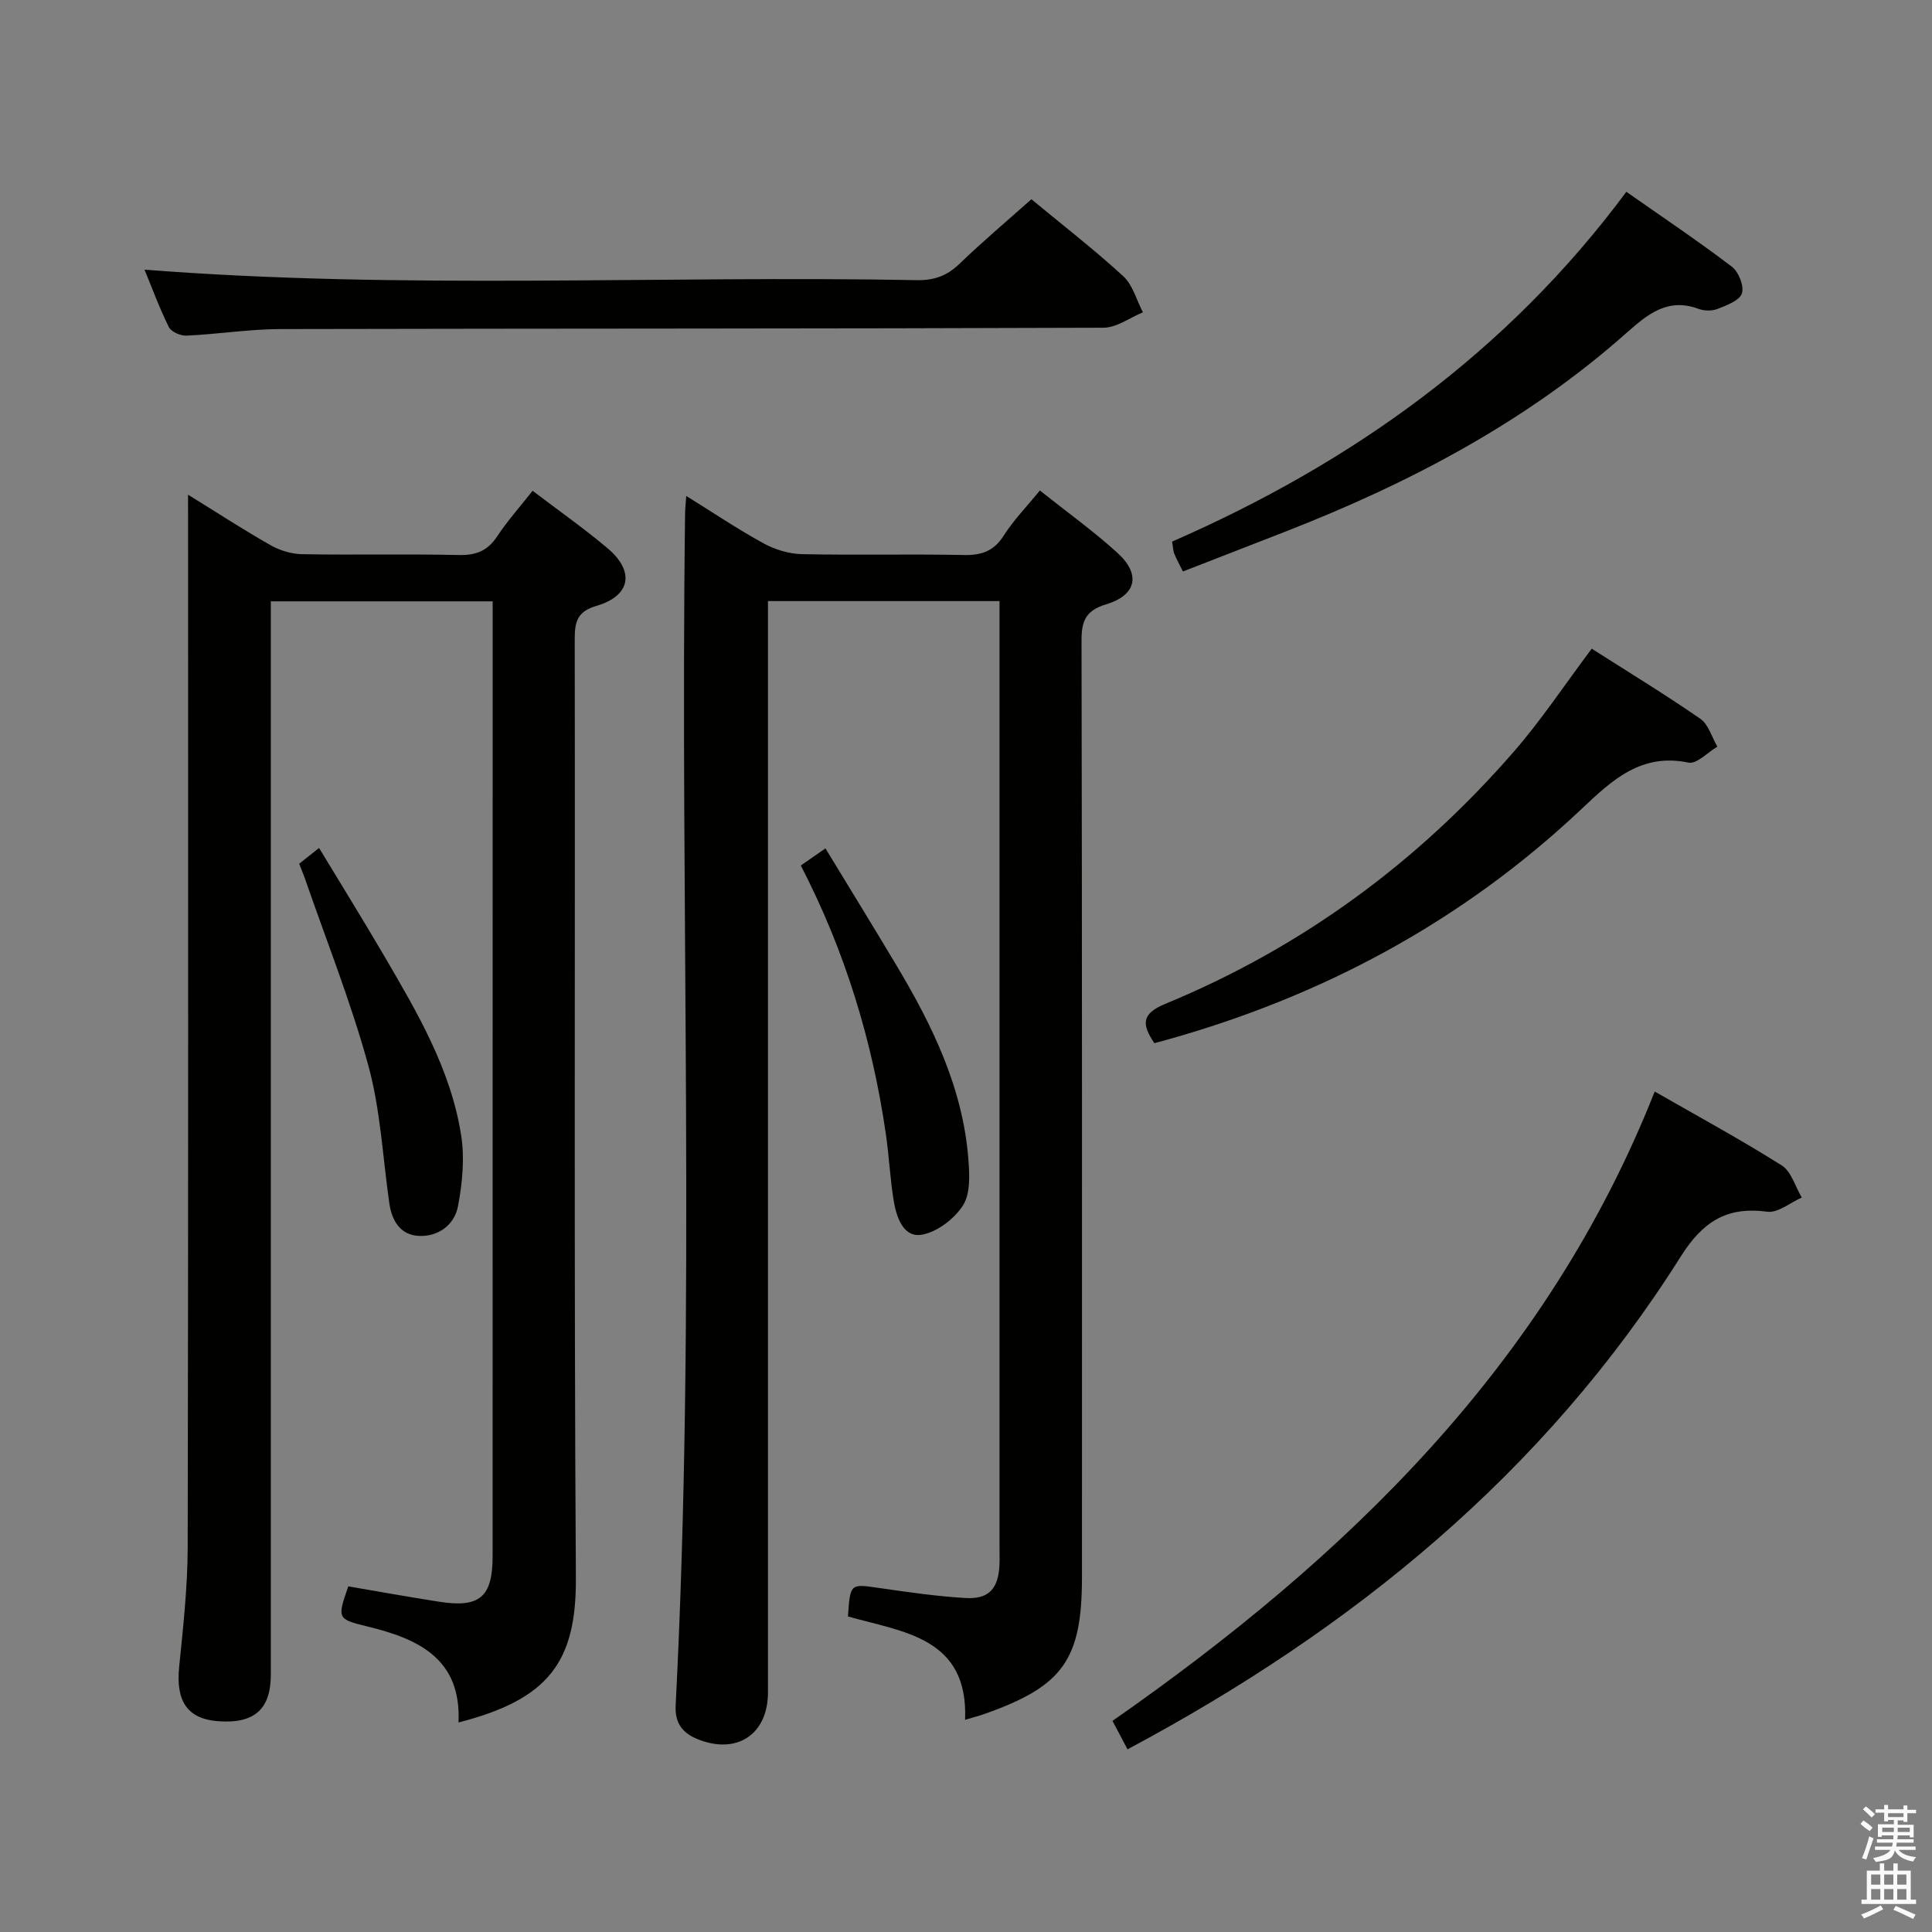 <svg enable-background="new 0 0 400 400" viewBox="0 0 400 400" xmlns="http://www.w3.org/2000/svg"><rect x="0" y="0" width="400" height="400" fill="#808080" stroke="none"/><path d="m385.2 377.6.6-.7c.6.4 1.3.9 1.9 1.5l-.6.7c-.8-.5-1.4-1-1.9-1.5zm.3 7.1c.6-1.4 1.1-2.9 1.5-4.5.3.1.6.3.9.4-.5 1.4-1 2.9-1.5 4.4zm.2-10.1.6-.6c.7.5 1.3 1.1 1.9 1.6l-.7.7c-.6-.6-1.2-1.2-1.8-1.7zm8.4-.8h.8v.9h1.8v.7h-1.8v1.8h-.8v-.3h-1.2v.9h3.3v2.6h-.8v-.4h-2.5c0 .3 0 .6-.1.8h3.4v.7h-3.5c0 .3-.1.6-.1.8h4v.7h-3.5c.7.9 1.9 1.3 3.6 1.5-.2.2-.4.5-.6.9-1.9-.3-3.2-1.1-3.8-2.3-.5 2.1-1.8 2-3.9 2.4-.2-.3-.4-.5-.6-.8 1.9-.4 3.1-.9 3.6-1.7h-3.2v-.7h3.5c.1-.2.1-.5.2-.8h-3.3v-.7h3.4c0-.2 0-.5 0-.8h-2.4v.3h-.8v-2.6h3.3v-.9h-1.2v.3h-.8v-1.8h-1.8v-.7h1.8v-.9h.8v.9h3.2zm-4.4 5.5h2.4c0-.3 0-.6 0-.9h-2.4zm1.2-3.1h3.2v-.8h-3.2zm4.4 2.2h-2.4v.9h2.5v-.9z" fill="#fafafb"/><path d="m389.2 385.8h.9v1.5h1.9v-1.5h.9v1.5h2.7v6h1.1v.9h-11.3v-.9h1.1v-6h2.7zm.2 8.7.5.8c-1.2.6-2.5 1.3-4 1.9-.2-.3-.3-.6-.6-.8 1.6-.6 3-1.3 4.1-1.9zm-2-4.3h1.9v-2.1h-1.9zm0 3.1h1.9v-2.2h-1.9zm2.7-3.1h1.9v-2.1h-1.9zm0 3.1h1.9v-2.2h-1.9zm2.4 1.3c1.4.6 2.7 1.2 4.1 1.8l-.5.9c-1.5-.7-2.8-1.4-4.1-1.9zm2.2-6.5h-1.9v2.1h1.9zm-1.9 5.2h1.9v-2.2h-1.9z" fill="#fafafb"/><g fill="#010100"><path d="m159 124.45v6.49 219.43c0 8.6-6.26 12.89-14.28 9.82-3.3-1.26-5.03-3.29-4.83-7.13 4.21-82.22.87-164.51 1.95-246.76.01-.95.12-1.89.24-3.62 5.67 3.52 10.73 6.93 16.05 9.84 2.35 1.28 5.23 2.15 7.89 2.21 11.16.24 22.33-.05 33.49.18 3.69.08 6.24-.78 8.3-4.02 2.03-3.19 4.73-5.95 7.48-9.34 5.55 4.42 11.08 8.38 16.07 12.92 4.89 4.45 3.94 8.75-2.35 10.65-4.13 1.25-5.1 3.34-5.09 7.43.13 64.65.09 129.29.09 193.94 0 17.1-3.88 22.58-20.05 28.32-1.09.39-2.22.68-4.15 1.26.7-17.08-12.81-18.15-24.25-21.4.47-6.88.46-6.77 6.49-5.89 5.91.86 11.84 1.71 17.79 2.07 4.89.3 6.86-1.92 7.09-6.86.05-1 .01-2 .01-3 0-63.65 0-127.29 0-190.94 0-1.78 0-3.56 0-5.6-16.16 0-31.74 0-47.94 0z"/><path d="m38.93 102.42c6.35 3.92 11.63 7.37 17.11 10.47 1.91 1.08 4.3 1.81 6.49 1.85 10.83.19 21.66-.07 32.49.17 3.54.08 5.93-.87 7.9-3.84 2.09-3.17 4.65-6.03 7.35-9.46 5.31 4.05 10.59 7.74 15.5 11.88 5.72 4.82 4.8 9.87-2.28 11.95-3.9 1.14-4.5 3.19-4.5 6.82.11 64.82-.17 129.64.24 194.46.11 17.47-5.73 25.13-24.3 29.9.61-13.17-8.25-17.31-18.88-19.88-6.27-1.52-6.24-1.67-3.94-8.3 6.27 1.07 12.56 2.21 18.88 3.19 8.33 1.3 11-1 11-9.42.01-64.33.01-128.65.01-192.97 0-1.47 0-2.94 0-4.74-15.3 0-30.21 0-45.93 0v6.25 215.96c0 7.23-3.46 10.24-11.02 9.64-6.27-.5-8.67-4.18-7.96-11.2.83-8.27 1.75-16.57 1.77-24.86.14-70.32.08-140.64.08-210.96-.01-1.96-.01-3.92-.01-6.91z"/><path d="m233.44 362.18c-1.15-2.18-2.07-3.92-3.11-5.89 48.47-33.83 89.9-73.72 112.26-130.3 8.82 5.06 17.73 9.9 26.29 15.29 1.99 1.26 2.81 4.39 4.16 6.66-2.39 1.04-4.94 3.23-7.15 2.93-8.44-1.12-13.37 2.07-17.95 9.34-28.24 44.79-67.82 77.06-114.5 101.97z"/><path d="m29.92 55.83c53.42 4.18 106.69 1.17 159.88 2.17 3.61.07 6.28-.9 8.87-3.4 4.76-4.59 9.83-8.86 14.87-13.35 6.59 5.46 13.05 10.45 19.03 15.95 1.97 1.81 2.74 4.94 4.06 7.46-2.72 1.11-5.43 3.18-8.15 3.19-56.82.22-113.64.15-170.46.28-6.47.02-12.92 1.06-19.4 1.36-1.23.06-3.18-.79-3.66-1.77-1.98-3.99-3.51-8.19-5.04-11.89z"/><path d="m329.55 134.3c7.47 4.77 15.13 9.43 22.49 14.52 1.69 1.17 2.37 3.81 3.52 5.77-2.01 1.17-4.28 3.65-5.97 3.3-9.78-2.04-15.8 3.61-22.03 9.49-24.77 23.41-53.89 39.02-86.64 48.08-.61.17-1.23.33-1.92.52-2.53-3.78-2.84-6.03 2.23-8.13 28.13-11.6 52.11-29.16 72.06-52.08 5.76-6.59 10.62-13.96 16.26-21.47z"/><path d="m244.91 118.32c-.79-1.61-1.36-2.62-1.79-3.69-.24-.59-.24-1.28-.45-2.5 37.13-16.22 69.31-39.1 94.05-72.42 7.36 5.16 14.77 10.13 21.86 15.52 1.39 1.06 2.56 4.03 2.06 5.52s-3.14 2.45-5.02 3.2c-1.15.46-2.76.44-3.94 0-6.37-2.37-10.53 1.08-14.9 4.95-20.78 18.45-44.96 31.14-70.67 41.17-6.92 2.7-13.86 5.39-21.2 8.25z"/><path d="m165.8 179.19c1.79-1.25 3.14-2.18 5.1-3.54 4.94 8.12 9.85 16.1 14.66 24.15 7.46 12.47 13.78 25.41 14.93 40.19.25 3.22.45 7.16-1.13 9.6-1.82 2.81-5.45 5.58-8.64 6.06-3.7.55-5.13-3.67-5.68-7-.76-4.58-.96-9.25-1.63-13.84-2.81-19.35-8.42-37.83-17.61-55.62z"/><path d="m61.94 178.83c1.27-1.01 2.42-1.92 4.12-3.27 4.55 7.53 9.07 14.81 13.4 22.21 6.88 11.77 13.88 23.59 16.02 37.31.74 4.77.25 9.93-.67 14.71-.73 3.8-4.08 6.29-8.1 6.09-3.83-.19-5.59-3.14-6.11-6.79-1.36-9.5-1.82-19.26-4.33-28.45-3.62-13.21-8.74-26.01-13.22-38.98-.33-.91-.71-1.8-1.11-2.83z"/></g></svg>